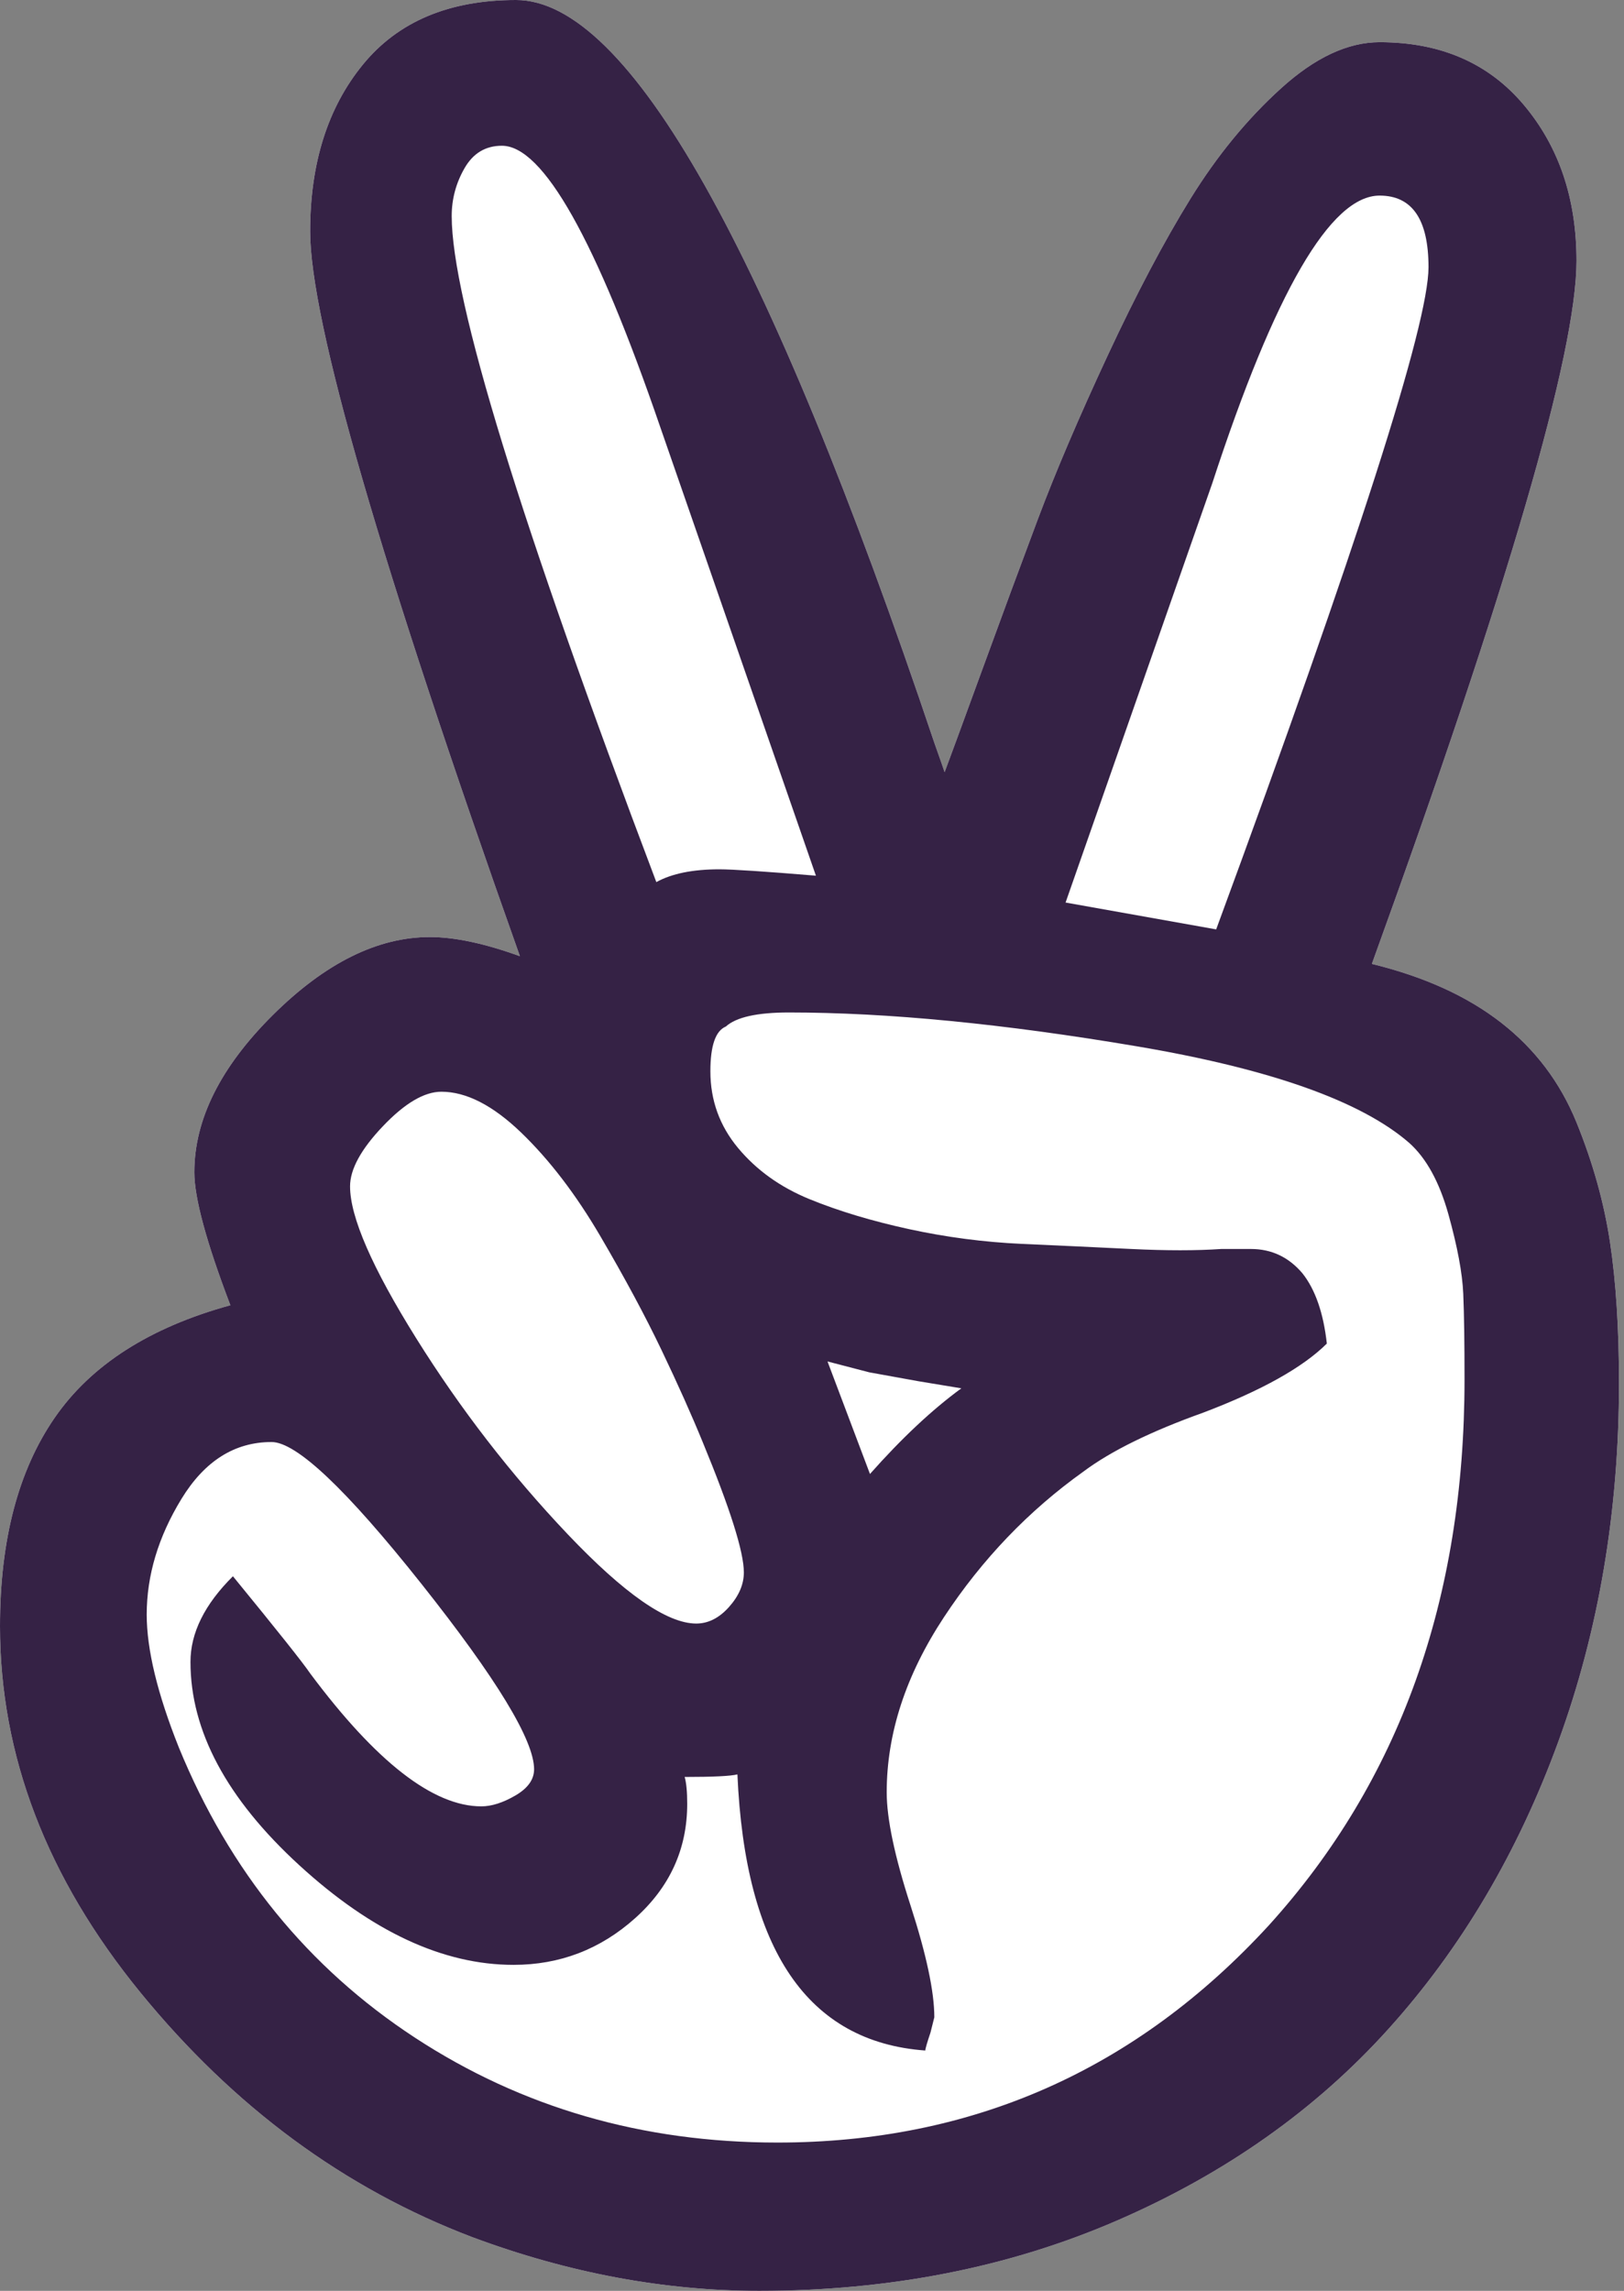 <?xml version="1.0" encoding="UTF-8"?>
<svg width="56px" height="79px" viewBox="0 0 56 79" version="1.1" xmlns="http://www.w3.org/2000/svg" xmlns:xlink="http://www.w3.org/1999/xlink">
    <rect x="0" y="0" width="56" height="79" fill="#808080" stroke="none"/>
    <!-- Generator: Sketch 47.1 (45422) - http://www.bohemiancoding.com/sketch -->
    <title>angel-list</title>
    <desc>Created with Sketch.</desc>
    <defs></defs>
    <g id="Contact" stroke="none" stroke-width="1" fill="none" fill-rule="evenodd">
        <g id="Desktop-HD" transform="translate(-1220, -473)">
            <g id="angel-list" transform="translate(1220, 473)">
                <path d="M0,56.076 C0,53.108 0.629,50.712 1.886,48.89 C3.143,47.068 5.163,45.775 7.944,45.011 C7.115,42.836 6.701,41.307 6.701,40.426 C6.701,38.604 7.603,36.796 9.408,35.003 C11.213,33.211 13.017,32.314 14.822,32.314 C15.68,32.314 16.715,32.535 17.928,32.975 C13.106,19.397 10.695,11.065 10.695,7.979 C10.695,5.628 11.301,3.71 12.514,2.226 C13.727,0.742 15.488,0 17.795,0 C21.671,0 26.478,8.538 32.218,25.613 C32.395,26.113 32.514,26.451 32.573,26.627 C32.75,26.157 33.179,24.989 33.86,23.122 C34.54,21.256 35.184,19.515 35.79,17.898 C36.397,16.282 37.196,14.408 38.187,12.278 C39.178,10.147 40.132,8.339 41.049,6.855 C41.966,5.371 43.009,4.1 44.178,3.042 C45.346,1.984 46.478,1.455 47.572,1.455 C49.673,1.455 51.33,2.175 52.543,3.615 C53.756,5.055 54.362,6.848 54.362,8.993 C54.362,12.167 52.01,20.25 47.306,33.24 C49.111,33.681 50.598,34.357 51.766,35.268 C52.935,36.179 53.8,37.325 54.362,38.706 C54.924,40.088 55.309,41.462 55.516,42.828 C55.723,44.195 55.827,45.819 55.827,47.7 C55.827,52.108 55.131,56.223 53.741,60.044 C52.35,63.864 50.398,67.171 47.883,69.963 C45.368,72.755 42.247,74.959 38.52,76.575 C34.792,78.192 30.68,79 26.183,79 C22.899,79 19.6,78.383 16.286,77.148 C11.878,75.473 8.062,72.659 4.837,68.706 C1.612,64.753 0,60.543 0,56.076 L0,56.076 Z" id="Shape" fill="#FFFFFF"></path>
                <path d="M41.803,16.664 L36.744,31.124 L41.937,32.05 C46.818,18.795 49.259,11.183 49.259,9.214 C49.259,7.568 48.697,6.745 47.572,6.745 C45.886,6.745 43.963,10.051 41.803,16.664 L41.803,16.664 Z M28.535,46.95 L29.999,50.83 C31.094,49.595 32.144,48.611 33.15,47.876 L31.685,47.634 L29.977,47.325 L28.535,46.95 L28.535,46.95 Z M15.576,7.45 C15.576,10.331 17.928,17.987 22.632,30.419 C23.165,30.125 23.89,29.978 24.807,29.978 C25.251,29.978 26.36,30.051 28.135,30.198 L22.766,14.724 C20.547,8.259 18.727,5.026 17.307,5.026 C16.745,5.026 16.316,5.283 16.02,5.797 C15.724,6.311 15.576,6.863 15.576,7.45 L15.576,7.45 Z M12.071,40.911 C12.071,41.969 12.832,43.717 14.356,46.157 C15.88,48.596 17.618,50.844 19.57,52.902 C21.523,54.959 23.002,55.988 24.008,55.988 C24.422,55.988 24.8,55.797 25.14,55.415 C25.48,55.033 25.65,54.636 25.65,54.224 C25.65,53.519 25.177,52.02 24.23,49.728 C23.845,48.787 23.372,47.729 22.81,46.554 C22.248,45.378 21.545,44.07 20.702,42.63 C19.859,41.19 18.949,40 17.973,39.059 C16.997,38.119 16.079,37.648 15.221,37.648 C14.63,37.648 13.957,38.045 13.202,38.839 C12.448,39.632 12.071,40.323 12.071,40.911 L12.071,40.911 Z M5.059,55.679 C5.059,56.884 5.429,58.412 6.168,60.264 C7.914,64.525 10.628,67.861 14.312,70.271 C17.995,72.681 22.159,73.886 26.804,73.886 C33.52,73.886 39.17,71.388 43.756,66.392 C48.253,61.425 50.501,55.15 50.501,47.568 C50.501,46.304 50.487,45.319 50.457,44.614 C50.427,43.908 50.257,42.997 49.947,41.881 C49.636,40.764 49.185,39.941 48.593,39.412 C46.936,37.972 43.808,36.862 39.207,36.083 C34.607,35.305 30.606,34.915 27.203,34.915 C26.109,34.915 25.384,35.077 25.029,35.4 C24.674,35.547 24.496,36.061 24.496,36.943 C24.496,37.942 24.814,38.824 25.45,39.588 C26.086,40.352 26.907,40.94 27.913,41.352 C28.919,41.763 30.066,42.108 31.353,42.388 C32.64,42.667 33.934,42.836 35.236,42.895 C36.537,42.953 37.795,43.012 39.008,43.071 C40.221,43.13 41.256,43.13 42.114,43.071 L43.135,43.071 C43.845,43.071 44.436,43.35 44.91,43.908 C45.354,44.467 45.635,45.275 45.753,46.333 C44.925,47.156 43.505,47.95 41.493,48.714 C39.688,49.36 38.312,50.036 37.366,50.742 C35.472,52.094 33.867,53.769 32.551,55.767 C31.234,57.766 30.576,59.779 30.576,61.807 C30.576,62.718 30.85,64.019 31.397,65.708 C31.944,67.398 32.218,68.684 32.218,69.566 L32.085,70.095 C31.966,70.448 31.907,70.653 31.907,70.712 C27.854,70.418 25.694,67.244 25.428,61.19 C25.192,61.249 24.585,61.278 23.609,61.278 C23.668,61.484 23.697,61.792 23.697,62.204 C23.697,63.761 23.098,65.077 21.9,66.149 C20.702,67.222 19.304,67.758 17.707,67.758 C15.281,67.758 12.818,66.612 10.318,64.32 C7.818,62.027 6.568,59.691 6.568,57.31 C6.568,56.311 7.056,55.326 8.032,54.357 C9.571,56.238 10.458,57.354 10.695,57.707 C12.973,60.764 14.94,62.292 16.597,62.292 C16.952,62.292 17.344,62.167 17.773,61.917 C18.202,61.667 18.417,61.366 18.417,61.013 C18.417,60.014 17.122,57.883 14.534,54.621 C11.945,51.359 10.222,49.728 9.364,49.728 C8.091,49.728 7.056,50.382 6.257,51.689 C5.458,52.997 5.059,54.327 5.059,55.679 L5.059,55.679 Z M0,56.076 C0,53.108 0.629,50.712 1.886,48.89 C3.143,47.068 5.163,45.775 7.944,45.011 C7.115,42.836 6.701,41.307 6.701,40.426 C6.701,38.604 7.603,36.796 9.408,35.003 C11.213,33.211 13.017,32.314 14.822,32.314 C15.68,32.314 16.715,32.535 17.928,32.975 C13.106,19.397 10.695,11.065 10.695,7.979 C10.695,5.628 11.301,3.71 12.514,2.226 C13.727,0.742 15.488,0 17.795,0 C21.671,0 26.478,8.538 32.218,25.613 C32.395,26.113 32.514,26.451 32.573,26.627 C32.75,26.157 33.179,24.989 33.86,23.122 C34.54,21.256 35.184,19.515 35.79,17.898 C36.397,16.282 37.196,14.408 38.187,12.278 C39.178,10.147 40.132,8.339 41.049,6.855 C41.966,5.371 43.009,4.1 44.178,3.042 C45.346,1.984 46.478,1.455 47.572,1.455 C49.673,1.455 51.33,2.175 52.543,3.615 C53.756,5.055 54.362,6.848 54.362,8.993 C54.362,12.167 52.01,20.25 47.306,33.24 C49.111,33.681 50.598,34.357 51.766,35.268 C52.935,36.179 53.8,37.325 54.362,38.706 C54.924,40.088 55.309,41.462 55.516,42.828 C55.723,44.195 55.827,45.819 55.827,47.7 C55.827,52.108 55.131,56.223 53.741,60.044 C52.35,63.864 50.398,67.171 47.883,69.963 C45.368,72.755 42.247,74.959 38.52,76.575 C34.792,78.192 30.68,79 26.183,79 C22.899,79 19.6,78.383 16.286,77.148 C11.878,75.473 8.062,72.659 4.837,68.706 C1.612,64.753 0,60.543 0,56.076 L0,56.076 Z" id="Shape" fill="#352245"></path>
            </g>
        </g>
    </g>
</svg>